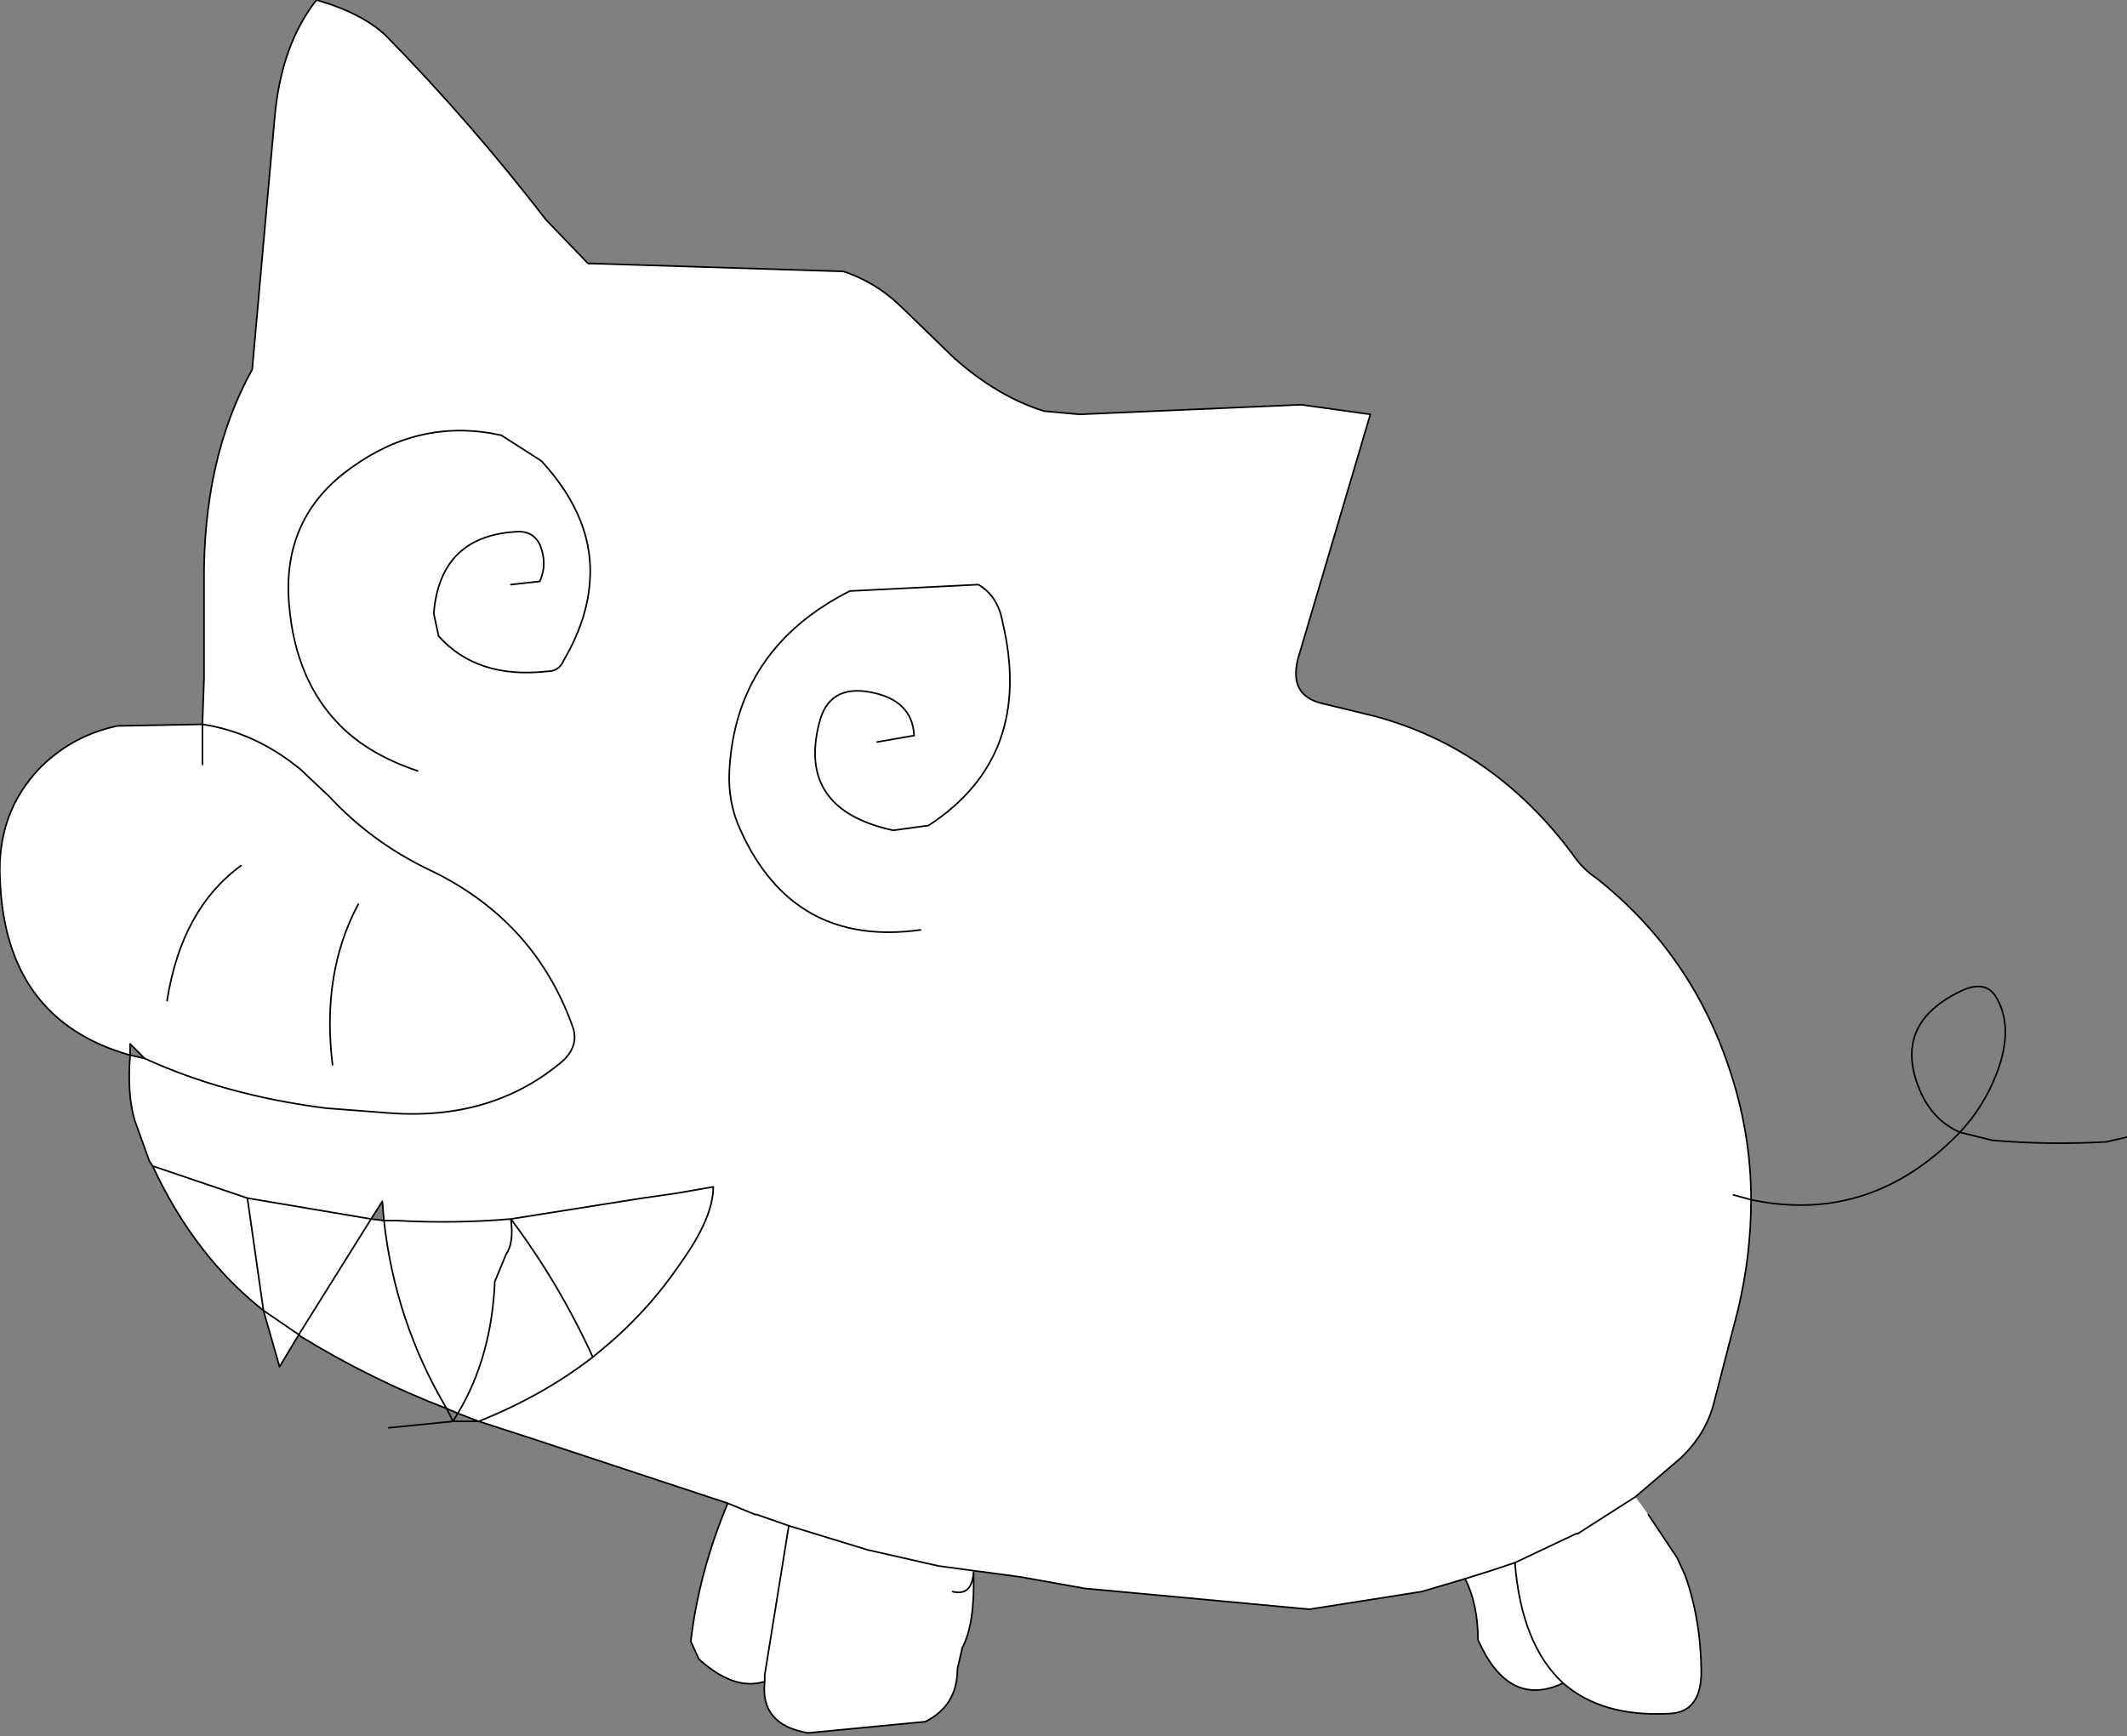 <?xml version="1.0" encoding="UTF-8" standalone="no"?>
<svg xmlns:ffdec="https://www.free-decompiler.com/flash" xmlns:xlink="http://www.w3.org/1999/xlink" ffdec:objectType="shape" height="54.05px" width="66.2px" xmlns="http://www.w3.org/2000/svg">
  <rect width="100%" height="100%" fill="#808080" stroke="none"/>
  <g transform="matrix(1.0, 0.0, 0.0, 1.0, 32.05, 53.85)">
    <path d="M-18.15 -10.0 Q-20.5 -10.9 -22.7 -12.25 L-22.75 -12.3 -23.35 -11.3 -23.85 -13.05 Q-26.0 -14.75 -27.3 -17.55 L-27.4 -17.7 -27.85 -18.95 Q-28.1 -19.75 -28.0 -21.0 -31.9 -22.1 -32.05 -26.5 -32.15 -28.55 -30.8 -29.95 -29.8 -30.95 -28.4 -31.25 L-25.75 -31.3 -25.7 -32.75 -25.7 -35.65 Q-25.75 -39.55 -24.2 -42.35 L-23.5 -50.2 Q-23.3 -52.45 -22.2 -53.85 -20.8 -53.45 -20.05 -52.75 -17.4 -50.05 -15.05 -47.0 L-13.75 -45.65 -5.8 -45.4 Q-4.75 -45.05 -3.95 -44.25 L-2.35 -42.7 Q-1.0 -41.5 0.45 -41.05 L1.55 -40.95 8.45 -41.25 10.6 -40.95 8.35 -33.35 Q8.05 -32.2 9.1 -31.95 L10.75 -31.55 Q14.45 -30.55 16.9 -27.25 17.2 -26.8 17.65 -26.5 20.55 -24.2 21.75 -20.65 22.45 -18.6 22.45 -16.5 22.45 -14.8 22.05 -13.1 L21.3 -10.2 Q21.05 -9.2 20.25 -8.45 L18.85 -7.25 19.25 -6.7 20.15 -5.35 20.4 -4.8 Q20.9 -3.4 20.9 -1.7 20.85 -0.5 19.85 -0.5 17.8 -0.4 16.6 -1.45 14.9 -0.65 13.95 -2.8 13.95 -3.9 13.55 -4.7 L12.2 -4.3 8.7 -3.75 1.7 -4.4 -0.25 -4.75 -1.35 -4.9 -1.75 -4.95 -1.75 -4.9 Q-1.7 -3.3 -2.1 -2.55 L-2.25 -1.9 Q-2.25 -0.75 -3.25 -0.25 L-6.9 0.1 Q-8.4 -0.15 -8.25 -1.5 -9.2 -1.2 -10.3 -2.2 L-10.55 -2.75 Q-10.3 -4.9 -9.4 -7.05 L-15.45 -9.05 -17.15 -9.6 Q-15.15 -10.4 -13.6 -11.6 L-13.3 -11.85 Q-11.9 -13.0 -10.85 -14.55 -9.85 -15.95 -9.85 -16.9 L-11.0 -16.7 -12.05 -16.55 -16.15 -15.9 Q-17.9 -15.75 -19.7 -15.85 L-20.1 -15.85 -19.7 -15.85 Q-17.9 -15.75 -16.15 -15.9 L-12.05 -16.55 -11.0 -16.7 -9.85 -16.9 Q-9.85 -15.95 -10.85 -14.55 -11.9 -13.0 -13.3 -11.85 L-13.6 -11.6 Q-15.15 -10.4 -17.15 -9.6 L-17.8 -9.85 Q-16.75 -11.6 -16.65 -13.95 L-16.3 -14.8 Q-16.05 -15.15 -16.15 -15.9 -14.65 -13.9 -13.6 -11.6 -14.65 -13.9 -16.15 -15.9 -16.05 -15.15 -16.3 -14.8 L-16.65 -13.95 Q-16.75 -11.6 -17.8 -9.85 L-18.15 -10.0 Q-19.75 -12.7 -20.1 -15.85 L-20.15 -16.45 -20.5 -15.9 -20.1 -15.85 Q-19.75 -12.7 -18.15 -10.0 M18.85 -7.25 L17.05 -6.1 17.0 -6.1 15.1 -5.2 14.35 -4.95 13.55 -4.7 14.35 -4.95 15.1 -5.2 17.0 -6.1 17.05 -6.1 18.85 -7.25 M21.9 -16.65 L22.45 -16.5 21.9 -16.65 M16.6 -1.45 Q15.3 -2.65 15.1 -5.2 15.3 -2.65 16.6 -1.45 M-25.75 -30.05 L-25.75 -31.3 Q-24.1 -31.05 -22.7 -29.9 L-21.8 -29.05 Q-20.5 -27.65 -18.75 -26.8 -15.45 -25.25 -14.25 -21.95 -14.0 -21.35 -14.5 -20.85 -16.7 -18.95 -19.95 -19.2 L-20.6 -19.25 -21.9 -19.35 Q-25.05 -19.75 -27.55 -20.9 -25.05 -19.75 -21.9 -19.35 L-20.6 -19.25 -19.95 -19.2 Q-16.7 -18.95 -14.5 -20.85 -14.0 -21.35 -14.25 -21.95 -15.45 -25.25 -18.75 -26.8 -20.5 -27.65 -21.8 -29.05 L-22.7 -29.9 Q-24.1 -31.05 -25.75 -31.3 L-25.75 -30.05 M-4.75 -30.75 L-3.6 -30.95 Q-3.65 -32.05 -4.95 -32.3 -6.25 -32.55 -6.55 -31.35 -7.25 -28.65 -4.25 -28.0 L-3.15 -28.15 Q0.15 -30.3 -0.85 -34.5 -1.0 -35.3 -1.6 -35.65 L-5.6 -35.45 Q-9.15 -33.65 -9.35 -29.85 -9.4 -28.85 -9.0 -28.0 -7.35 -24.35 -3.4 -24.9 -7.35 -24.35 -9.0 -28.0 -9.4 -28.85 -9.35 -29.85 -9.15 -33.65 -5.6 -35.45 L-1.6 -35.65 Q-1.0 -35.3 -0.85 -34.5 0.15 -30.3 -3.15 -28.15 L-4.25 -28.0 Q-7.25 -28.65 -6.55 -31.35 -6.25 -32.55 -4.95 -32.3 -3.65 -32.05 -3.6 -30.95 L-4.75 -30.75 M-16.15 -35.65 L-15.25 -35.75 Q-15.0 -36.3 -15.25 -36.9 -15.45 -37.3 -15.9 -37.3 -18.35 -37.2 -18.55 -34.75 L-18.4 -34.05 Q-17.2 -32.7 -15.0 -32.95 -14.65 -32.95 -14.5 -33.3 -13.8 -34.5 -13.7 -35.65 -13.5 -37.65 -15.2 -39.5 L-16.45 -40.3 Q-18.95 -40.85 -21.1 -39.3 -23.3 -37.75 -23.05 -35.0 -22.85 -32.65 -21.45 -31.25 -20.55 -30.35 -19.05 -29.85 -20.55 -30.35 -21.45 -31.25 -22.85 -32.65 -23.05 -35.0 -23.3 -37.75 -21.1 -39.3 -18.95 -40.85 -16.45 -40.3 L-15.2 -39.5 Q-13.5 -37.65 -13.7 -35.65 -13.8 -34.5 -14.5 -33.3 -14.65 -32.95 -15.0 -32.95 -17.2 -32.7 -18.4 -34.05 L-18.55 -34.75 Q-18.35 -37.2 -15.9 -37.3 -15.45 -37.3 -15.25 -36.9 -15.0 -36.3 -15.25 -35.75 L-16.15 -35.65 M-28.0 -21.35 L-28.0 -21.0 -27.55 -20.9 -28.0 -21.35 M-24.35 -16.55 L-27.3 -17.55 -24.35 -16.55 -20.5 -15.9 -22.75 -12.3 -23.85 -13.05 -22.75 -12.3 -20.5 -15.9 -24.35 -16.55 -23.85 -13.05 -24.35 -16.55 M-9.4 -7.05 L-8.55 -6.7 -8.5 -6.7 -7.5 -6.35 -8.5 -6.7 -8.55 -6.7 -9.4 -7.05 M-2.4 -4.3 Q-1.8 -4.15 -1.75 -4.9 -1.8 -4.15 -2.4 -4.3 M-8.25 -1.5 L-8.25 -1.7 -7.5 -6.35 -8.25 -1.7 -8.25 -1.5 M-20.9 -25.7 Q-22.05 -23.55 -21.7 -20.7 -22.05 -23.55 -20.9 -25.7 M-24.55 -26.9 Q-26.4 -25.55 -26.85 -22.7 -26.4 -25.55 -24.55 -26.9 M-7.5 -6.35 L-5.05 -5.6 -2.85 -5.1 -1.75 -4.95 -2.85 -5.1 -5.05 -5.6 -7.5 -6.35" fill="#ffffff" fill-rule="evenodd" stroke="none"/>
    <path d="M-18.15 -10.0 Q-20.5 -10.9 -22.7 -12.25 L-22.75 -12.3 -23.35 -11.3 -23.85 -13.05 Q-26.0 -14.75 -27.3 -17.55 L-27.4 -17.7 -27.85 -18.95 Q-28.1 -19.75 -28.0 -21.0 -31.9 -22.1 -32.05 -26.5 -32.15 -28.55 -30.8 -29.95 -29.8 -30.95 -28.4 -31.25 L-25.75 -31.3 -25.7 -32.75 -25.7 -35.65 Q-25.75 -39.55 -24.2 -42.35 L-23.5 -50.2 Q-23.3 -52.45 -22.2 -53.85 -20.8 -53.45 -20.05 -52.75 -17.4 -50.05 -15.05 -47.0 L-13.75 -45.65 -5.8 -45.4 Q-4.75 -45.05 -3.95 -44.25 L-2.35 -42.7 Q-1.0 -41.5 0.45 -41.05 L1.55 -40.95 8.45 -41.25 10.6 -40.95 8.35 -33.35 Q8.05 -32.2 9.1 -31.95 L10.75 -31.55 Q14.45 -30.55 16.9 -27.25 17.2 -26.8 17.65 -26.5 20.55 -24.2 21.75 -20.65 22.45 -18.6 22.45 -16.5 26.0 -15.75 28.7 -18.35 L28.95 -18.6 Q28.15 -18.95 27.75 -19.8 26.75 -22.0 29.1 -23.05 29.75 -23.3 30.05 -22.85 30.65 -21.9 30.1 -20.45 29.7 -19.4 28.95 -18.6 L29.95 -18.35 Q31.7 -18.2 33.5 -18.3 L34.15 -18.45 M13.55 -4.7 L12.2 -4.3 8.7 -3.75 1.7 -4.4 -0.25 -4.75 -1.35 -4.9 -1.75 -4.95 -2.85 -5.1 -5.05 -5.6 -7.5 -6.35 -8.5 -6.7 -8.55 -6.7 -9.4 -7.05 -15.45 -9.05 -17.15 -9.6 -17.95 -9.6 -19.95 -9.4 M13.55 -4.7 L14.35 -4.95 15.1 -5.2 17.0 -6.1 17.05 -6.1 18.85 -7.25 20.25 -8.45 Q21.05 -9.2 21.3 -10.2 L22.05 -13.1 Q22.45 -14.8 22.45 -16.5 L21.9 -16.65 M-19.05 -29.85 Q-20.55 -30.35 -21.45 -31.25 -22.85 -32.65 -23.05 -35.0 -23.3 -37.75 -21.1 -39.3 -18.95 -40.85 -16.45 -40.3 L-15.2 -39.5 Q-13.5 -37.65 -13.7 -35.65 -13.8 -34.5 -14.5 -33.3 -14.65 -32.95 -15.0 -32.95 -17.2 -32.7 -18.4 -34.05 L-18.55 -34.75 Q-18.35 -37.2 -15.9 -37.3 -15.45 -37.3 -15.25 -36.9 -15.0 -36.3 -15.25 -35.75 L-16.15 -35.65 M-3.4 -24.9 Q-7.35 -24.35 -9.0 -28.0 -9.4 -28.85 -9.35 -29.85 -9.15 -33.65 -5.6 -35.45 L-1.6 -35.65 Q-1.0 -35.3 -0.85 -34.5 0.15 -30.3 -3.15 -28.15 L-4.25 -28.0 Q-7.25 -28.65 -6.55 -31.35 -6.25 -32.55 -4.95 -32.3 -3.65 -32.05 -3.6 -30.95 L-4.75 -30.75 M-27.55 -20.9 Q-25.05 -19.75 -21.9 -19.35 L-20.6 -19.25 -19.95 -19.2 Q-16.7 -18.95 -14.5 -20.85 -14.0 -21.35 -14.25 -21.95 -15.45 -25.25 -18.75 -26.8 -20.5 -27.65 -21.8 -29.05 L-22.7 -29.9 Q-24.1 -31.05 -25.75 -31.3 L-25.75 -30.05 M-28.0 -21.35 L-28.0 -21.0 -27.55 -20.9 -28.0 -21.35 M-23.85 -13.05 L-22.75 -12.3 -20.5 -15.9 -24.35 -16.55 -23.85 -13.05 M-27.3 -17.55 L-24.35 -16.55 M-20.1 -15.85 L-19.7 -15.85 Q-17.9 -15.75 -16.15 -15.9 L-12.05 -16.55 -11.0 -16.7 -9.85 -16.9 Q-9.85 -15.95 -10.85 -14.55 -11.9 -13.0 -13.3 -11.85 L-13.6 -11.6 Q-15.15 -10.4 -17.15 -9.6 L-17.8 -9.85 -17.95 -9.6 -18.15 -10.0 Q-19.75 -12.7 -20.1 -15.85 L-20.5 -15.9 -20.15 -16.45 -20.1 -15.85 M-17.8 -9.85 Q-16.75 -11.6 -16.65 -13.95 L-16.3 -14.8 Q-16.05 -15.15 -16.15 -15.9 -14.65 -13.9 -13.6 -11.6 M-17.8 -9.85 L-18.15 -10.0 M-26.85 -22.7 Q-26.4 -25.55 -24.55 -26.9 M-21.7 -20.7 Q-22.05 -23.55 -20.9 -25.7" fill="none" stroke="#000000" stroke-linecap="round" stroke-linejoin="round" stroke-width="0.05"/>
    <path d="M-1.75 -4.9 Q-1.7 -3.3 -2.1 -2.55 L-2.25 -1.9 Q-2.25 -0.75 -3.25 -0.25 L-6.9 0.1 Q-8.4 -0.15 -8.25 -1.5 -9.2 -1.2 -10.3 -2.2 L-10.55 -2.75 Q-10.3 -4.9 -9.4 -7.05 M19.25 -6.7 L20.15 -5.35 20.4 -4.8 Q20.9 -3.4 20.9 -1.7 20.85 -0.5 19.85 -0.5 17.8 -0.4 16.6 -1.45 14.9 -0.65 13.95 -2.8 13.95 -3.9 13.55 -4.7 M15.1 -5.2 Q15.3 -2.65 16.6 -1.45 M-7.5 -6.35 L-8.25 -1.7 -8.25 -1.5 M-1.75 -4.9 Q-1.8 -4.15 -2.4 -4.3" fill="none" stroke="#000000" stroke-linecap="round" stroke-linejoin="round" stroke-width="0.05"/>
  </g>
</svg>
